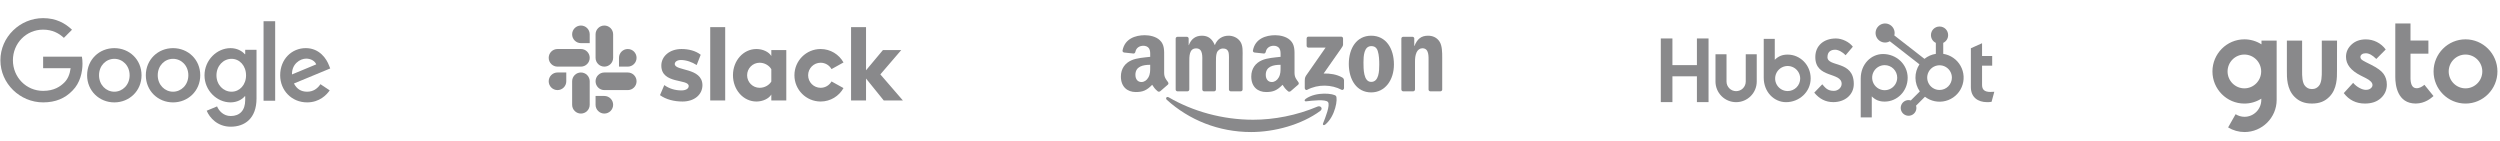 <svg width="852" height="48" viewBox="0 0 852 48" fill="none" xmlns="http://www.w3.org/2000/svg">
<path d="M48.237 25.65C48.237 30.973 44.073 34.896 38.962 34.896C33.852 34.896 29.688 30.973 29.688 25.65C29.688 20.289 33.852 16.404 38.962 16.404C44.073 16.404 48.237 20.289 48.237 25.65ZM44.177 25.65C44.177 22.324 41.764 20.048 38.962 20.048C36.161 20.048 33.748 22.324 33.748 25.65C33.748 28.943 36.161 31.253 38.962 31.253C41.764 31.253 44.177 28.939 44.177 25.65Z" fill="#89898B"/>
<path d="M68.247 25.65C68.247 30.973 64.082 34.896 58.972 34.896C53.861 34.896 49.697 30.973 49.697 25.65C49.697 20.294 53.861 16.404 58.972 16.404C64.082 16.404 68.247 20.289 68.247 25.65ZM64.187 25.65C64.187 22.324 61.773 20.048 58.972 20.048C56.17 20.048 53.757 22.324 53.757 25.65C53.757 28.943 56.17 31.253 58.972 31.253C61.773 31.253 64.187 28.939 64.187 25.65Z" fill="#89898B"/>
<path d="M87.422 16.963V33.562C87.422 40.39 83.396 43.179 78.635 43.179C74.154 43.179 71.457 40.182 70.44 37.731L73.975 36.259C74.604 37.764 76.147 39.54 78.631 39.54C81.678 39.54 83.567 37.66 83.567 34.121V32.791H83.425C82.516 33.912 80.765 34.892 78.556 34.892C73.933 34.892 69.698 30.865 69.698 25.683C69.698 20.465 73.933 16.404 78.556 16.404C80.761 16.404 82.512 17.384 83.425 18.472H83.567V16.967H87.422V16.963ZM83.854 25.683C83.854 22.428 81.682 20.048 78.919 20.048C76.117 20.048 73.77 22.428 73.77 25.683C73.77 28.906 76.117 31.253 78.919 31.253C81.682 31.253 83.854 28.906 83.854 25.683Z" fill="#89898B"/>
<path d="M93.779 7.234V34.329H89.819V7.234H93.779Z" fill="#89898B"/>
<path d="M109.211 28.693L112.363 30.794C111.346 32.299 108.895 34.892 104.659 34.892C99.407 34.892 95.484 30.832 95.484 25.646C95.484 20.148 99.44 16.4 104.205 16.4C109.003 16.4 111.35 20.218 112.117 22.282L112.538 23.332L100.178 28.451C101.124 30.306 102.596 31.253 104.659 31.253C106.727 31.253 108.161 30.236 109.211 28.693ZM99.511 25.367L107.773 21.936C107.319 20.781 105.952 19.977 104.343 19.977C102.279 19.977 99.407 21.798 99.511 25.367Z" fill="#89898B"/>
<path d="M14.697 23.245V19.322H27.916C28.045 20.006 28.112 20.814 28.112 21.69C28.112 24.633 27.307 28.272 24.715 30.865C22.192 33.491 18.97 34.892 14.702 34.892C6.79 34.892 0.137 28.447 0.137 20.535C0.137 12.623 6.79 6.179 14.702 6.179C19.079 6.179 22.197 7.896 24.539 10.135L21.771 12.903C20.092 11.327 17.816 10.101 14.697 10.101C8.92 10.101 4.401 14.758 4.401 20.535C4.401 26.313 8.92 30.969 14.697 30.969C18.445 30.969 20.579 29.464 21.947 28.097C23.055 26.988 23.785 25.404 24.073 23.241L14.697 23.245Z" fill="#89898B"/>
<path d="M224.925 32.426L226.393 28.995C228.001 30.185 230.098 30.816 232.195 30.816C233.733 30.816 234.711 30.221 234.711 29.31C234.676 26.789 225.45 28.75 225.379 22.411C225.344 19.19 228.21 16.704 232.265 16.704C234.676 16.704 237.088 17.299 238.8 18.665L237.428 22.17C235.853 21.157 233.907 20.45 232.055 20.45C230.797 20.45 229.958 21.045 229.958 21.816C229.993 24.302 239.29 22.937 239.394 28.995C239.394 32.287 236.598 34.598 232.614 34.598C229.679 34.598 226.987 33.898 224.925 32.426H224.925ZM283.383 27.752C283.013 28.411 282.474 28.959 281.821 29.34C281.169 29.722 280.427 29.923 279.672 29.923C277.317 29.923 275.408 28.01 275.408 25.651C275.408 23.291 277.317 21.379 279.672 21.379C280.427 21.379 281.169 21.58 281.821 21.961C282.474 22.343 283.013 22.891 283.383 23.549L287.465 21.284C285.936 18.551 283.02 16.704 279.672 16.704C274.74 16.704 270.742 20.709 270.742 25.651C270.742 30.592 274.74 34.598 279.672 34.598C283.02 34.598 285.936 32.75 287.465 30.018L283.383 27.752ZM242.043 34.247H247.146V9.256H242.043L242.043 34.247ZM290.042 9.256V34.247H295.144V26.76L301.191 34.247H307.713L300.024 25.352L307.153 17.053H300.911L295.144 23.953V9.256H290.042ZM262.866 17.054V19.085C262.027 17.684 259.965 16.704 257.798 16.704C253.325 16.704 249.795 20.661 249.795 25.633C249.795 30.605 253.325 34.598 257.798 34.598C259.965 34.598 262.027 33.617 262.866 32.216V34.247H267.968V17.054H262.866ZM262.866 27.787C262.132 29.012 260.594 29.922 258.882 29.922C256.527 29.922 254.618 28.01 254.618 25.651C254.618 23.291 256.527 21.379 258.882 21.379C260.594 21.379 262.132 22.324 262.866 23.584V27.787Z" fill="#89898B"/>
<path d="M197.978 8.704C196.324 8.704 194.984 10.047 194.984 11.704C194.984 12.097 195.061 12.487 195.211 12.851C195.361 13.214 195.582 13.545 195.86 13.823C196.138 14.102 196.468 14.323 196.831 14.474C197.195 14.625 197.584 14.703 197.978 14.703H200.972V11.704C200.973 10.909 200.658 10.146 200.096 9.583C199.535 9.021 198.773 8.704 197.978 8.704ZM197.978 16.703H189.994C188.34 16.703 187 18.047 187 19.704C187 21.36 188.34 22.704 189.994 22.704H197.979C199.632 22.704 200.972 21.36 200.972 19.704C200.972 18.047 199.632 16.703 197.978 16.703Z" fill="#89898B"/>
<path d="M216.941 19.704C216.941 18.047 215.6 16.703 213.947 16.703C212.293 16.703 210.953 18.047 210.953 19.704V22.704H213.947C214.742 22.703 215.504 22.386 216.065 21.824C216.627 21.261 216.942 20.499 216.941 19.704ZM208.957 19.704V11.704C208.958 10.909 208.643 10.146 208.081 9.583C207.52 9.021 206.757 8.704 205.963 8.704C204.309 8.704 202.969 10.047 202.969 11.704V19.703C202.969 21.361 204.309 22.704 205.963 22.704C206.757 22.703 207.52 22.387 208.081 21.824C208.643 21.262 208.958 20.499 208.957 19.704" fill="#89898B"/>
<path d="M205.963 38.704C206.757 38.703 207.52 38.386 208.081 37.824C208.643 37.261 208.958 36.499 208.957 35.704C208.958 34.909 208.643 34.146 208.081 33.584C207.52 33.021 206.757 32.705 205.963 32.704H202.969V35.704C202.969 37.36 204.309 38.704 205.963 38.704ZM205.963 30.704H213.947C215.6 30.704 216.941 29.361 216.941 27.703C216.942 26.909 216.627 26.146 216.065 25.584C215.504 25.021 214.742 24.704 213.947 24.704H205.963C204.309 24.704 202.969 26.047 202.969 27.703C202.968 28.097 203.045 28.487 203.196 28.851C203.346 29.214 203.566 29.545 203.844 29.823C204.122 30.102 204.453 30.323 204.816 30.474C205.179 30.625 205.569 30.703 205.963 30.703" fill="#89898B"/>
<path d="M187 27.703C187 28.097 187.077 28.487 187.227 28.851C187.377 29.214 187.598 29.545 187.876 29.823C188.154 30.102 188.484 30.323 188.847 30.474C189.211 30.625 189.6 30.703 189.994 30.703C190.789 30.703 191.551 30.386 192.112 29.823C192.674 29.261 192.989 28.498 192.988 27.703V24.704H189.994C188.34 24.704 187 26.047 187 27.703ZM194.984 27.703V35.703C194.984 37.36 196.324 38.704 197.978 38.704C198.773 38.703 199.535 38.386 200.096 37.824C200.658 37.261 200.973 36.499 200.972 35.704V27.703C200.973 27.31 200.896 26.92 200.745 26.556C200.595 26.192 200.375 25.862 200.097 25.583C199.819 25.305 199.488 25.084 199.125 24.933C198.761 24.782 198.372 24.704 197.978 24.704C196.324 24.704 194.984 26.047 194.984 27.703Z" fill="#89898B"/>
<path fill-rule="evenodd" clip-rule="evenodd" d="M449.935 37.807C443.571 42.497 434.348 45 426.406 45C415.271 45 405.247 40.881 397.663 34.032C397.067 33.493 397.601 32.759 398.316 33.178C406.501 37.94 416.62 40.805 427.074 40.805C434.124 40.805 441.879 39.346 449.01 36.32C450.087 35.862 450.988 37.025 449.935 37.807Z" fill="#89898B"/>
<path fill-rule="evenodd" clip-rule="evenodd" d="M452.581 34.78C451.77 33.741 447.204 34.289 445.154 34.532C444.53 34.608 444.434 34.065 444.997 33.674C448.634 31.114 454.602 31.853 455.298 32.711C455.993 33.574 455.116 39.556 451.699 42.411C451.174 42.85 450.674 42.617 450.907 42.035C451.675 40.119 453.396 35.824 452.581 34.78Z" fill="#89898B"/>
<path fill-rule="evenodd" clip-rule="evenodd" d="M445.297 15.604V13.115C445.297 12.739 445.583 12.486 445.927 12.486H457.066C457.424 12.486 457.71 12.744 457.71 13.115V15.246C457.705 15.604 457.405 16.071 456.871 16.81L451.098 25.051C453.243 24.999 455.508 25.318 457.452 26.415C457.891 26.662 458.01 27.025 458.043 27.382V30.037C458.043 30.399 457.643 30.824 457.224 30.605C453.796 28.807 449.244 28.612 445.455 30.624C445.068 30.833 444.663 30.414 444.663 30.052V27.53C444.663 27.125 444.668 26.434 445.073 25.819L451.761 16.228H445.941C445.583 16.228 445.297 15.975 445.297 15.604Z" fill="#89898B"/>
<path fill-rule="evenodd" clip-rule="evenodd" d="M404.661 31.129H401.272C400.948 31.105 400.69 30.862 400.667 30.552V13.158C400.667 12.81 400.957 12.534 401.32 12.534H404.48C404.809 12.548 405.071 12.801 405.095 13.115V15.389H405.157C405.981 13.192 407.531 12.167 409.618 12.167C411.74 12.167 413.065 13.192 414.018 15.389C414.838 13.192 416.702 12.167 418.699 12.167C420.119 12.167 421.673 12.753 422.622 14.069C423.695 15.532 423.475 17.658 423.475 19.522L423.47 30.5C423.47 30.848 423.18 31.129 422.817 31.129H419.433C419.095 31.105 418.823 30.833 418.823 30.5V21.281C418.823 20.547 418.89 18.716 418.728 18.02C418.475 16.853 417.717 16.524 416.735 16.524C415.915 16.524 415.057 17.072 414.709 17.949C414.361 18.826 414.395 20.294 414.395 21.281V30.5C414.395 30.848 414.104 31.129 413.742 31.129H410.357C410.014 31.105 409.747 30.833 409.747 30.5L409.742 21.281C409.742 19.341 410.062 16.485 407.655 16.485C405.219 16.485 405.314 19.269 405.314 21.281V30.5C405.314 30.848 405.023 31.129 404.661 31.129Z" fill="#89898B"/>
<path fill-rule="evenodd" clip-rule="evenodd" d="M467.3 12.167C472.329 12.167 475.051 16.485 475.051 21.977C475.051 27.282 472.043 31.491 467.3 31.491C462.362 31.491 459.674 27.172 459.674 21.791C459.674 16.376 462.395 12.167 467.3 12.167ZM467.329 15.718C464.831 15.718 464.674 19.122 464.674 21.243C464.674 23.369 464.641 27.907 467.3 27.907C469.927 27.907 470.051 24.246 470.051 22.015C470.051 20.547 469.989 18.793 469.545 17.401C469.164 16.19 468.406 15.718 467.329 15.718Z" fill="#89898B"/>
<path fill-rule="evenodd" clip-rule="evenodd" d="M481.572 31.129H478.197C477.859 31.105 477.587 30.833 477.587 30.5L477.582 13.101C477.611 12.782 477.892 12.534 478.235 12.534H481.377C481.672 12.548 481.915 12.748 481.982 13.02V15.68H482.044C482.992 13.301 484.322 12.167 486.663 12.167C488.183 12.167 489.666 12.715 490.619 14.217C491.506 15.608 491.506 17.949 491.506 19.631V30.581C491.468 30.886 491.186 31.129 490.853 31.129H487.454C487.144 31.105 486.887 30.876 486.854 30.581V21.133C486.854 19.231 487.073 16.447 484.732 16.447C483.908 16.447 483.15 17 482.773 17.839C482.297 18.902 482.235 19.96 482.235 21.133V30.5C482.23 30.848 481.934 31.129 481.572 31.129Z" fill="#89898B"/>
<path fill-rule="evenodd" clip-rule="evenodd" d="M436.417 22.82C436.417 24.141 436.45 25.242 435.783 26.415C435.244 27.368 434.386 27.954 433.438 27.954C432.136 27.954 431.374 26.963 431.374 25.499C431.374 22.611 433.962 22.086 436.417 22.086V22.82ZM439.835 31.081C439.611 31.281 439.286 31.296 439.034 31.162C437.909 30.228 437.704 29.794 437.089 28.903C435.23 30.8 433.91 31.367 431.502 31.367C428.647 31.367 426.431 29.608 426.431 26.086C426.431 23.335 427.918 21.462 430.044 20.547C431.884 19.736 434.453 19.593 436.417 19.369V18.931C436.417 18.125 436.479 17.172 436.002 16.476C435.592 15.851 434.801 15.594 434.1 15.594C432.809 15.594 431.66 16.257 431.379 17.63C431.321 17.935 431.097 18.235 430.787 18.249L427.503 17.896C427.227 17.834 426.917 17.61 426.998 17.186C427.751 13.201 431.355 12 434.577 12C436.226 12 438.381 12.438 439.682 13.687C441.331 15.227 441.174 17.282 441.174 19.517V24.799C441.174 26.386 441.832 27.082 442.452 27.94C442.666 28.245 442.714 28.612 442.437 28.841C441.746 29.418 440.516 30.49 439.839 31.091L439.835 31.081Z" fill="#89898B"/>
<path fill-rule="evenodd" clip-rule="evenodd" d="M391.986 22.82C391.986 24.141 392.02 25.242 391.352 26.415C390.814 27.368 389.96 27.954 389.007 27.954C387.706 27.954 386.948 26.963 386.948 25.499C386.948 22.611 389.536 22.086 391.986 22.086V22.82ZM395.404 31.081C395.18 31.281 394.856 31.296 394.603 31.162C393.478 30.228 393.278 29.794 392.658 28.903C390.799 30.8 389.484 31.367 387.072 31.367C384.221 31.367 382 29.608 382 26.086C382 23.335 383.492 21.462 385.613 20.547C387.453 19.736 390.022 19.593 391.986 19.369V18.931C391.986 18.125 392.048 17.172 391.576 16.476C391.162 15.851 390.37 15.594 389.674 15.594C388.383 15.594 387.229 16.257 386.948 17.63C386.891 17.935 386.667 18.235 386.362 18.249L383.073 17.896C382.796 17.834 382.491 17.61 382.567 17.186C383.325 13.201 386.924 12 390.146 12C391.796 12 393.95 12.438 395.251 13.687C396.901 15.227 396.743 17.282 396.743 19.517V24.799C396.743 26.386 397.401 27.082 398.021 27.94C398.24 28.245 398.288 28.612 398.011 28.841C397.32 29.418 396.09 30.49 395.414 31.091L395.404 31.081Z" fill="#89898B"/>
<path d="M578.309 13.106V22.194H569.962V13.106H566V34.8H569.962V26.007H578.309V34.8H582.271V13.106H578.309Z" fill="#89898B"/>
<path d="M594.952 27.787C594.952 28.656 594.607 29.49 593.992 30.105C593.377 30.72 592.544 31.065 591.674 31.065C590.805 31.065 589.971 30.72 589.356 30.105C588.741 29.49 588.396 28.656 588.396 27.787V18.495H584.638V27.787C584.638 29.651 585.378 31.439 586.696 32.758C588.015 34.076 589.803 34.817 591.667 34.817C593.532 34.817 595.32 34.076 596.638 32.758C597.957 31.439 598.697 29.651 598.697 27.787V18.495H594.952V27.787Z" fill="#89898B"/>
<path d="M622.801 19.453C622.801 17.548 624.061 16.945 625.441 16.945C626.553 16.945 628.023 17.791 628.984 18.818L631.446 15.918C630.217 14.256 627.724 13.107 625.684 13.107C621.607 13.107 618.658 15.494 618.658 19.453C618.658 26.797 627.635 24.468 627.635 28.578C627.635 29.845 626.404 30.965 624.994 30.965C622.772 30.965 622.051 29.878 621.03 28.729L618.299 31.569C620.046 33.715 622.201 34.804 624.783 34.804C628.656 34.804 631.772 32.387 631.772 28.609C631.772 20.455 622.795 22.988 622.795 19.453" fill="#89898B"/>
<path d="M678.337 31.334C676.116 31.334 675.485 30.373 675.485 28.901V22.388H678.937V19.088H675.485V14.733L671.674 16.444V29.711C671.674 33.105 674.015 34.815 677.226 34.815C677.73 34.824 678.233 34.784 678.729 34.695L679.659 31.272C679.239 31.301 678.758 31.33 678.337 31.33" fill="#89898B"/>
<path d="M609.259 18.605C607.398 18.605 606.099 19.145 604.843 20.377V13.237H601.078V26.471C601.078 31.426 604.66 34.819 608.685 34.819C613.15 34.819 617.077 31.366 617.077 26.714C617.077 22.121 613.463 18.607 609.259 18.607V18.605ZM609.236 31.032C608.391 31.032 607.566 30.781 606.863 30.312C606.161 29.843 605.613 29.176 605.29 28.395C604.967 27.615 604.882 26.756 605.047 25.927C605.212 25.099 605.619 24.338 606.216 23.741C606.813 23.143 607.574 22.736 608.403 22.572C609.231 22.407 610.09 22.491 610.871 22.815C611.651 23.138 612.318 23.686 612.787 24.388C613.257 25.09 613.507 25.916 613.507 26.761C613.507 27.893 613.057 28.98 612.256 29.781C611.455 30.582 610.369 31.032 609.236 31.032Z" fill="#89898B"/>
<path d="M650.134 26.515C650.134 21.856 646.214 18.41 641.741 18.41C637.716 18.41 634.134 21.803 634.134 26.758V40H637.899V32.85C639.153 34.081 640.454 34.623 642.314 34.623C646.517 34.623 650.132 31.111 650.132 26.515H650.134ZM646.569 26.469C646.569 27.313 646.319 28.139 645.849 28.842C645.38 29.544 644.713 30.091 643.933 30.415C643.152 30.738 642.293 30.823 641.465 30.658C640.636 30.493 639.875 30.086 639.278 29.489C638.681 28.892 638.274 28.13 638.109 27.302C637.944 26.473 638.029 25.615 638.352 24.834C638.675 24.054 639.223 23.387 639.925 22.917C640.628 22.448 641.453 22.198 642.298 22.198C643.431 22.198 644.517 22.648 645.318 23.449C646.119 24.25 646.569 25.336 646.569 26.469Z" fill="#89898B"/>
<path d="M662.256 18.35V14.607C662.751 14.376 663.17 14.009 663.464 13.549C663.758 13.089 663.916 12.555 663.918 12.009V11.922C663.916 11.159 663.612 10.428 663.073 9.888C662.533 9.349 661.802 9.045 661.039 9.043H660.952C660.189 9.045 659.458 9.349 658.918 9.888C658.379 10.428 658.075 11.159 658.073 11.922V12.009C658.075 12.555 658.232 13.089 658.527 13.549C658.821 14.009 659.24 14.376 659.734 14.607V18.35C658.312 18.567 656.973 19.157 655.852 20.058L645.574 12.061C645.647 11.798 645.686 11.526 645.69 11.252C645.691 10.61 645.501 9.981 645.145 9.447C644.789 8.912 644.282 8.495 643.689 8.249C643.096 8.002 642.443 7.937 641.812 8.062C641.182 8.186 640.603 8.495 640.148 8.949C639.694 9.402 639.384 9.981 639.258 10.611C639.131 11.24 639.195 11.894 639.44 12.487C639.685 13.081 640.101 13.589 640.635 13.946C641.168 14.304 641.796 14.495 642.438 14.496C643.003 14.494 643.556 14.343 644.044 14.059L654.149 21.926C653.239 23.299 652.764 24.915 652.786 26.562C652.809 28.209 653.328 29.811 654.275 31.159L651.2 34.234C650.953 34.156 650.696 34.114 650.437 34.11C649.909 34.11 649.393 34.267 648.954 34.56C648.515 34.853 648.173 35.27 647.971 35.758C647.769 36.246 647.716 36.782 647.819 37.3C647.922 37.818 648.176 38.294 648.549 38.667C648.923 39.04 649.398 39.295 649.916 39.398C650.434 39.501 650.971 39.448 651.459 39.246C651.946 39.044 652.363 38.702 652.657 38.263C652.95 37.824 653.106 37.307 653.106 36.779C653.103 36.52 653.061 36.263 652.982 36.017L656.024 32.974C657.017 33.733 658.171 34.254 659.396 34.499C660.621 34.744 661.887 34.706 663.095 34.387C664.303 34.069 665.423 33.478 666.368 32.661C667.313 31.843 668.059 30.821 668.549 29.671C669.039 28.522 669.26 27.275 669.195 26.027C669.129 24.78 668.78 23.563 668.173 22.471C667.566 21.379 666.717 20.439 665.692 19.725C664.666 19.011 663.491 18.541 662.256 18.35ZM660.996 30.662C660.164 30.662 659.35 30.415 658.658 29.953C657.966 29.49 657.426 28.833 657.108 28.064C656.789 27.295 656.706 26.448 656.868 25.632C657.031 24.816 657.432 24.066 658.02 23.477C658.609 22.888 659.359 22.487 660.175 22.325C660.992 22.163 661.838 22.246 662.607 22.564C663.376 22.883 664.033 23.422 664.496 24.115C664.958 24.807 665.205 25.621 665.205 26.453C665.205 27.569 664.762 28.64 663.973 29.429C663.183 30.219 662.113 30.662 660.996 30.662Z" fill="#89898B"/>
<path d="M840.244 13.406C834.244 13.406 829.361 18.315 829.361 24.351C829.361 30.387 834.244 35.296 840.244 35.296C846.243 35.296 851.125 30.387 851.125 24.351C851.125 18.315 846.243 13.406 840.244 13.406ZM840.244 30.109C837.088 30.109 834.518 27.523 834.518 24.351C834.518 21.177 837.088 18.593 840.244 18.593C843.397 18.593 845.969 21.177 845.969 24.351C845.969 27.524 843.399 30.109 840.243 30.109H840.244ZM808.196 22.134L806.293 21.179C805.466 20.767 804.948 20.449 804.74 20.214C804.541 20.005 804.428 19.729 804.423 19.441C804.423 19.072 804.589 18.761 804.916 18.518C805.24 18.265 805.7 18.149 806.284 18.149C807.353 18.149 808.536 18.794 809.84 20.095L813.052 16.864C812.263 15.788 811.231 14.914 810.04 14.313C808.864 13.721 807.566 13.416 806.25 13.423C804.29 13.423 802.671 14.002 801.41 15.169C800.15 16.335 799.516 17.738 799.516 19.382C799.516 21.933 801.184 24.058 804.532 25.745L806.284 26.625C807.795 27.391 808.546 28.17 808.546 28.976C808.546 29.413 808.337 29.791 807.92 30.126C807.503 30.463 806.951 30.622 806.267 30.622C805.634 30.622 804.908 30.404 804.09 29.96C803.275 29.523 802.55 28.936 801.953 28.229L798.758 31.73C800.559 34.097 802.962 35.289 805.983 35.289C808.253 35.289 810.065 34.668 811.408 33.433C812.759 32.2 813.435 30.656 813.435 28.808C813.435 27.423 813.06 26.207 812.317 25.174C811.567 24.141 810.19 23.135 808.196 22.136V22.134ZM775.883 32.912V13.841H770.717V15.118C768.976 13.998 766.95 13.403 764.881 13.406C758.882 13.406 754 18.315 754 24.351C754 30.387 758.882 35.296 764.882 35.296C766.927 35.299 768.93 34.72 770.658 33.626C770.658 33.794 770.649 33.945 770.649 34.046C770.649 37.218 768.079 39.804 764.924 39.804C763.852 39.802 762.802 39.496 761.895 38.922L759.34 43.422C761.025 44.45 762.96 44.996 764.933 45C770.934 45 775.883 40.089 775.883 34.053C775.883 33.819 775.898 33.13 775.883 32.912ZM764.882 30.108C761.729 30.108 759.157 27.523 759.157 24.351C759.157 21.177 761.728 18.593 764.882 18.593C768.037 18.593 770.607 21.177 770.607 24.351C770.607 27.523 768.037 30.109 764.882 30.109V30.108ZM796.461 13.834H791.269V24.24C791.278 25.718 791.278 28.27 790.194 29.361C789.676 29.881 789.109 30.351 787.915 30.351C786.713 30.351 786.146 29.881 785.629 29.361C784.544 28.268 784.552 25.709 784.559 24.24V13.834H779.369V24.209C779.352 26.348 779.327 30.319 781.931 32.954C783.458 34.499 785.278 35.288 787.906 35.288C790.536 35.288 792.355 34.507 793.882 32.954C796.486 30.319 796.461 26.339 796.444 24.209L796.461 13.833V13.834ZM825.878 29.177C825.461 29.496 824.451 30.202 823.308 30.043C822.373 29.916 821.614 29.228 821.498 26.928V18.3H827.598V13.817H821.498V8H816.323V9.141H816.315V26.249C816.315 28.969 816.999 35.288 823.299 35.288C826.488 35.239 828.423 33.501 829.234 32.822L829.342 32.737L826.237 28.893C826.229 28.9 826.012 29.076 825.878 29.177Z" fill="#89898B"/>
</svg>
